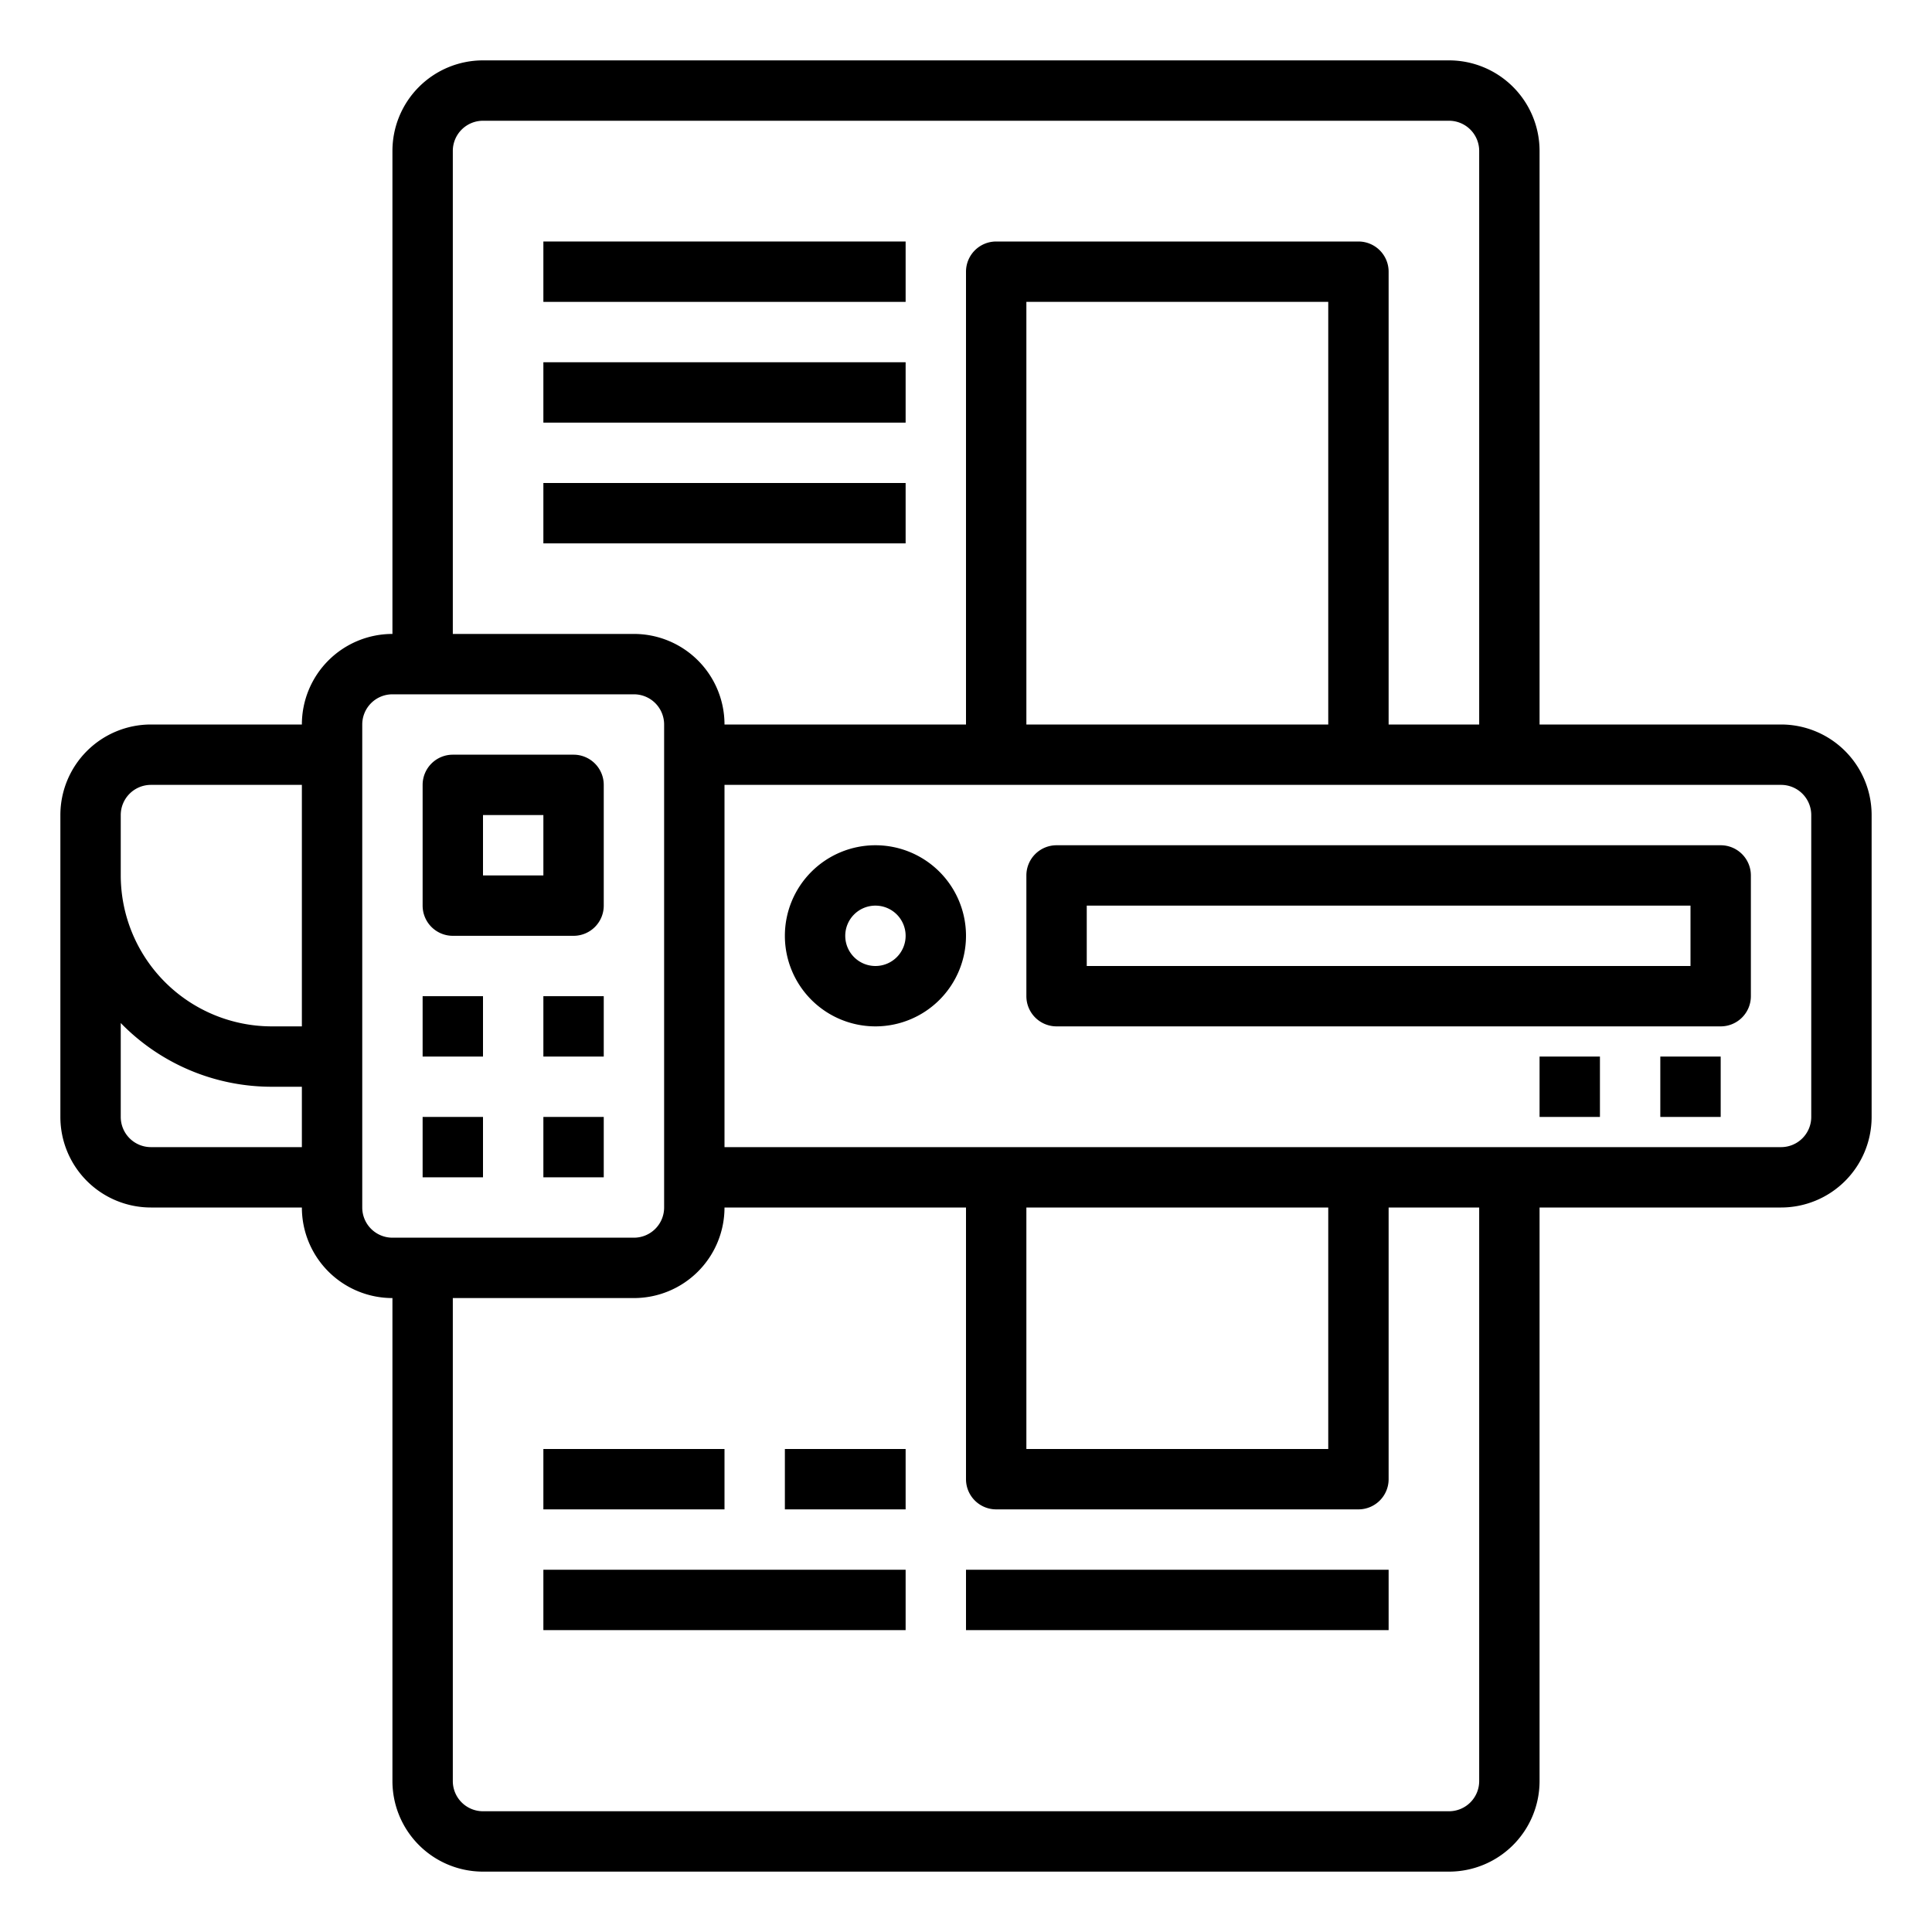 <svg xmlns="http://www.w3.org/2000/svg" viewBox="0 0 64 64" x="0px" y="0px"><g data-name="Portable Scaner"><path d="M59,24H51V5a3,3,0,0,0-3-3H16a3,3,0,0,0-3,3V21a3,3,0,0,0-3,3H5a3,3,0,0,0-3,3V37a3,3,0,0,0,3,3h5a3,3,0,0,0,3,3V59a3,3,0,0,0,3,3H48a3,3,0,0,0,3-3V40h8a3,3,0,0,0,3-3V27A3,3,0,0,0,59,24ZM15,5a1,1,0,0,1,1-1H48a1,1,0,0,1,1,1V24H46V9a1,1,0,0,0-1-1H33a1,1,0,0,0-1,1V24H24a3,3,0,0,0-3-3H15ZM44,24H34V10H44ZM4,27a1,1,0,0,1,1-1h5v8H9a5.006,5.006,0,0,1-5-5ZM5,38a1,1,0,0,1-1-1V33.889A6.973,6.973,0,0,0,9,36h1v2Zm7,2V24a1,1,0,0,1,1-1h8a1,1,0,0,1,1,1V40a1,1,0,0,1-1,1H13A1,1,0,0,1,12,40ZM49,59a1,1,0,0,1-1,1H16a1,1,0,0,1-1-1V43h6a3,3,0,0,0,3-3h8v9a1,1,0,0,0,1,1H45a1,1,0,0,0,1-1V40h3ZM34,40H44v8H34Zm26-3a1,1,0,0,1-1,1H24V26H59a1,1,0,0,1,1,1Z"></path><path d="M15,31h4a1,1,0,0,0,1-1V26a1,1,0,0,0-1-1H15a1,1,0,0,0-1,1v4A1,1,0,0,0,15,31Zm1-4h2v2H16Z"></path><rect x="14" y="33" width="2" height="2"></rect><rect x="18" y="33" width="2" height="2"></rect><rect x="14" y="37" width="2" height="2"></rect><rect x="18" y="37" width="2" height="2"></rect><path d="M57,28H35a1,1,0,0,0-1,1v4a1,1,0,0,0,1,1H57a1,1,0,0,0,1-1V29A1,1,0,0,0,57,28Zm-1,4H36V30H56Z"></path><path d="M29,28a3,3,0,1,0,3,3A3,3,0,0,0,29,28Zm0,4a1,1,0,1,1,1-1A1,1,0,0,1,29,32Z"></path><rect x="55" y="35" width="2" height="2"></rect><rect x="51" y="35" width="2" height="2"></rect><rect x="18" y="52" width="12" height="2"></rect><rect x="18" y="48" width="6" height="2"></rect><rect x="26" y="48" width="4" height="2"></rect><rect x="18" y="8" width="12" height="2"></rect><rect x="18" y="12" width="12" height="2"></rect><rect x="18" y="16" width="12" height="2"></rect><rect x="32" y="52" width="14" height="2"></rect></g></svg>